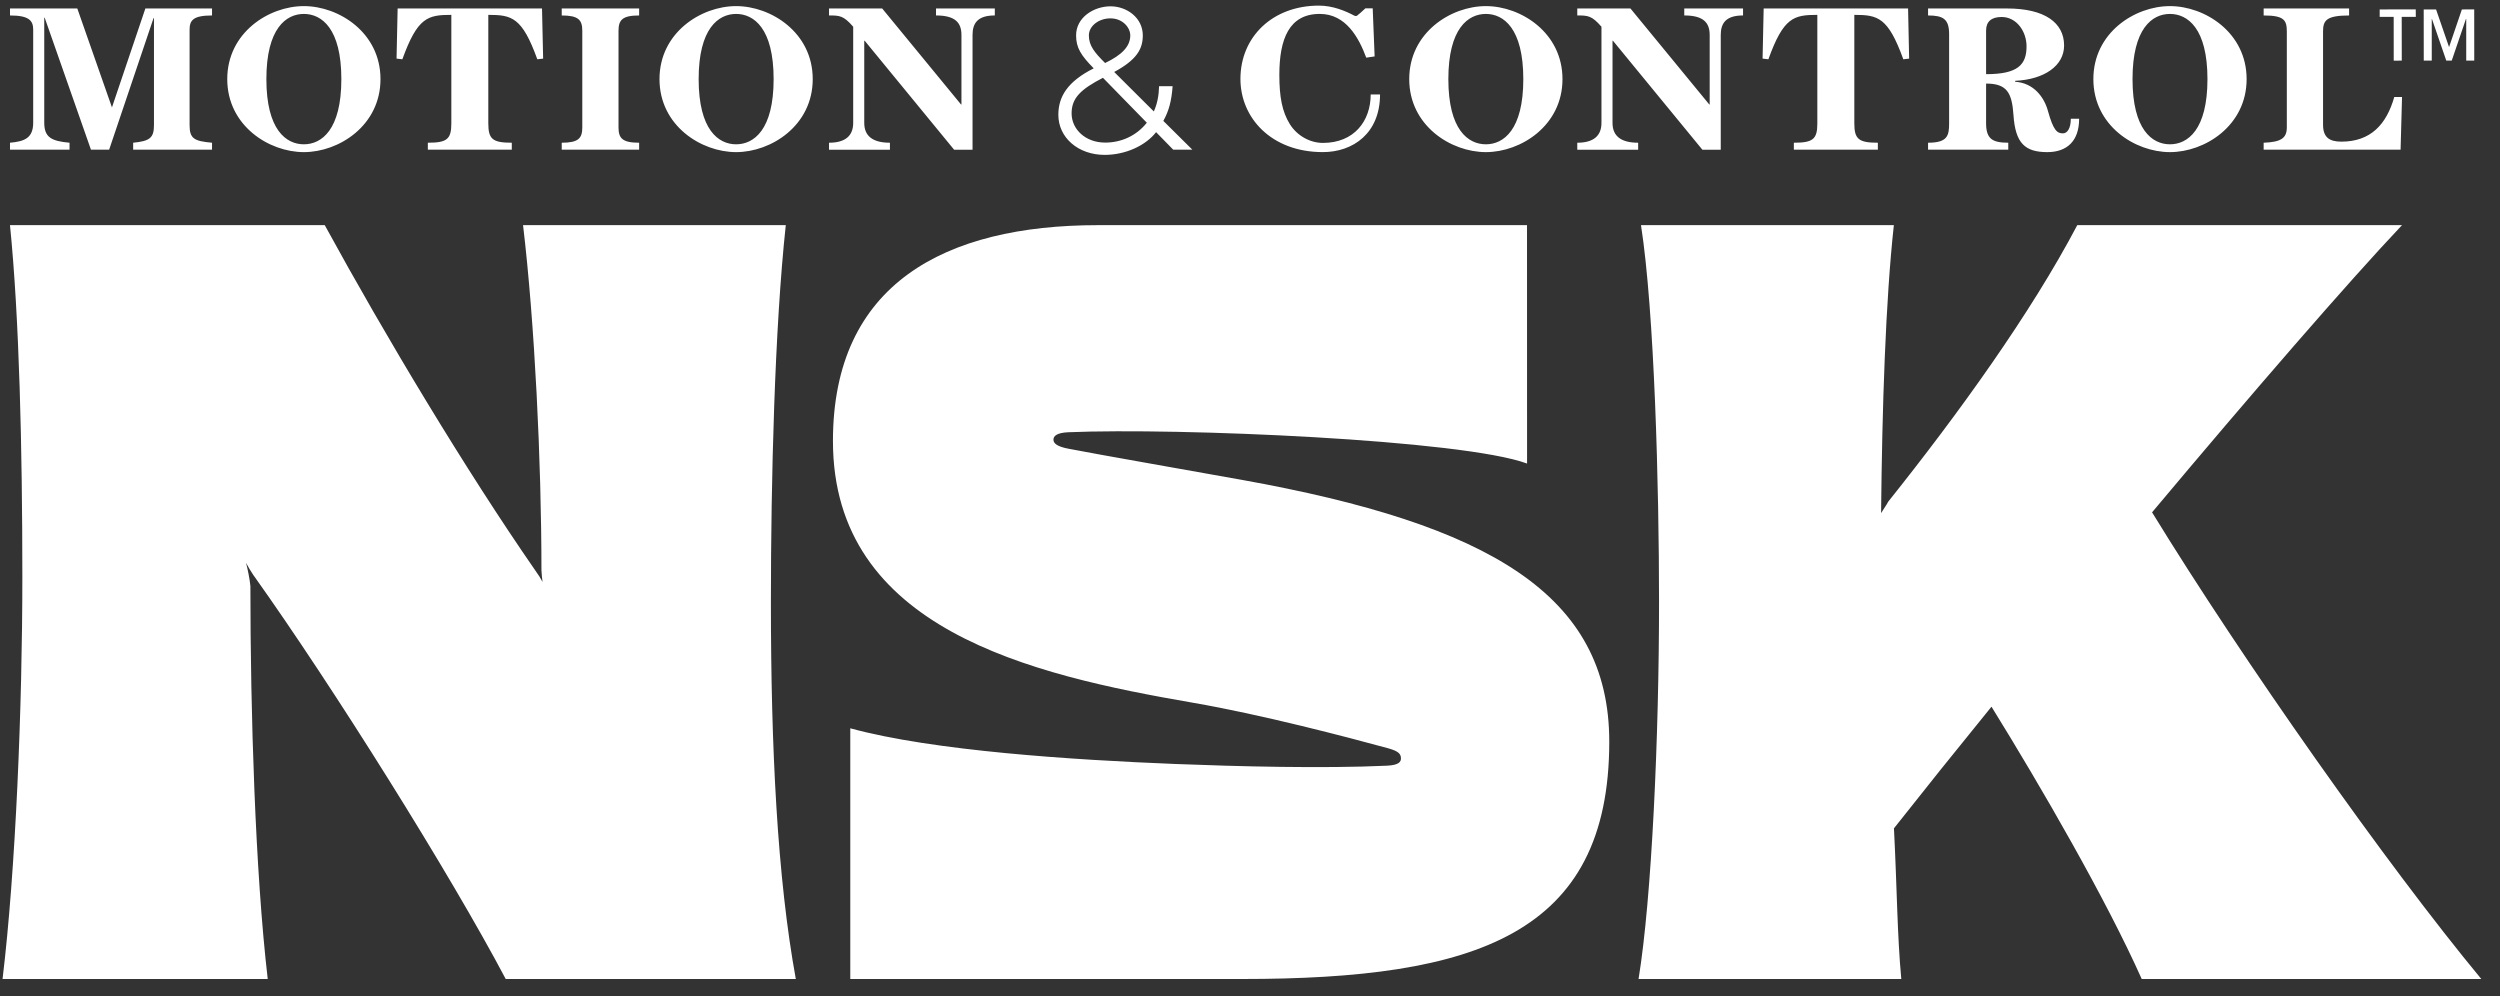 <svg width="133" height="53" viewBox="0 0 133 53" fill="none" xmlns="http://www.w3.org/2000/svg">
<rect x="0" y="0" width="133" height="53" fill="#333333" stroke="none"/>
<g clip-path="url(#clip0_36_759)">
<path d="M113.94 52.084H132.007C126.999 46.041 119.329 35.149 114.49 27.256C119.799 20.927 124.888 15.045 127.787 11.978H110.511C108.05 16.654 104.203 21.995 100.452 26.69C100.369 26.86 100.216 27.059 100.074 27.297C100.13 21.666 100.311 16.022 100.753 11.978H87.301C88.015 16.579 88.261 25.855 88.261 32.031C88.261 39.147 87.876 47.778 87.171 52.084H101.149C100.93 49.753 100.922 47.246 100.758 44.067C102.296 42.117 104.06 39.917 105.947 37.596C108.574 41.838 112.056 47.858 113.94 52.084ZM81.237 11.978H58.42C50.259 11.978 44.313 15.111 44.313 23.461C44.313 33.466 54.83 35.897 63.433 37.38C67.126 38.016 71.733 39.23 73.843 39.807C74.432 39.968 74.53 40.126 74.53 40.352C74.53 40.52 74.432 40.705 73.783 40.735C70.361 40.892 65.844 40.774 62.525 40.644C57.12 40.428 49.633 39.95 45.235 38.745V52.083H66.071C78.513 52.083 85.613 49.734 85.613 39.455C85.613 31.628 79.219 27.897 66.089 25.533C62.162 24.827 58.959 24.276 56.837 23.871C56.237 23.756 56.043 23.586 56.043 23.393C56.043 23.19 56.228 23.023 56.837 22.995C62.663 22.751 77.828 23.393 81.24 24.661L81.237 11.978ZM13.467 30.576C13.37 30.434 13.211 30.174 13.088 29.944C13.184 30.292 13.288 30.834 13.321 31.176C13.321 37.92 13.579 46.375 14.243 52.083H0.136C0.834 46.293 1.189 37.601 1.189 30.692C1.189 23.856 1.025 16.878 0.531 11.977H17.276C20.519 17.91 24.753 24.968 28.466 30.332C28.618 30.539 28.77 30.775 28.862 30.965C28.838 30.74 28.814 30.528 28.805 30.35C28.805 24.551 28.444 17.167 27.826 11.977H41.804C41.213 17.451 41.012 25.563 41.012 32.033C41.012 39.812 41.354 46.693 42.337 52.083H26.904C23.962 46.512 17.741 36.57 13.467 30.576Z" fill="white"/>
<path d="M128.521 0.899H127.771L127.774 3.225L127.346 3.227L127.344 0.899H126.599V0.502L128.518 0.501L128.521 0.899ZM130.29 2.504L130.972 0.502L131.628 0.501L131.63 3.223H131.203V1.011L131.188 1.009L130.432 3.225H130.142L129.381 1.011H129.369V3.225H128.944L128.941 0.502H129.599L130.29 2.504ZM44.104 7.593C44.97 7.593 45.39 7.224 45.39 6.539V1.422C44.877 0.829 44.666 0.822 44.104 0.822V0.451H46.932L51.126 5.557H51.149V1.864C51.149 1.201 50.814 0.822 49.796 0.822V0.451H52.924V0.822C51.977 0.822 51.739 1.268 51.739 1.864V7.965H50.759L46.002 2.168H45.978V6.539C45.978 7.235 46.426 7.593 47.344 7.593V7.965H44.104L44.104 7.593ZM73.418 5.024C73.418 7.089 71.985 8.092 70.373 8.092C67.634 8.092 65.991 6.267 65.991 4.201C65.991 1.961 67.7 0.299 70.167 0.299C70.906 0.299 71.565 0.577 72.048 0.831C72.096 0.854 72.159 0.861 72.196 0.833C72.312 0.747 72.478 0.592 72.637 0.445H73.028L73.13 3.002L72.684 3.067C72.284 1.99 71.597 0.74 70.211 0.74C68.582 0.74 68.061 2.074 68.061 3.984C68.061 5.156 68.209 5.941 68.617 6.6C69.001 7.221 69.692 7.603 70.379 7.603C72.048 7.603 72.921 6.429 72.921 5.024L73.418 5.024ZM11.28 7.964H7.084V7.593C7.976 7.508 8.191 7.329 8.191 6.656V0.963H8.169L5.806 7.964H4.839L2.377 0.941H2.354V6.527C2.354 7.301 2.726 7.508 3.699 7.593V7.964H0.532V7.593C1.298 7.526 1.766 7.348 1.766 6.527V1.574C1.766 1.087 1.53 0.823 0.532 0.823V0.45H4.112L5.956 5.714L7.734 0.45H11.28V0.823C10.248 0.823 10.086 1.097 10.086 1.595V6.656C10.086 7.378 10.331 7.508 11.28 7.593L11.28 7.964ZM83.911 7.593C84.777 7.593 85.198 7.224 85.198 6.539V1.422C84.684 0.829 84.474 0.822 83.911 0.822V0.451H86.74L90.933 5.557H90.955V1.864C90.955 1.201 90.619 0.822 89.603 0.822V0.451H92.73V0.822C91.784 0.822 91.544 1.268 91.544 1.864V7.965H90.567L85.809 2.168H85.786V6.539C85.786 7.235 86.231 7.593 87.15 7.593V7.965H83.911L83.911 7.593ZM99.902 7.964V7.593C98.882 7.593 98.65 7.404 98.65 6.562V0.791C99.904 0.791 100.448 0.92 101.256 3.154L101.566 3.118L101.51 0.45H93.827L93.769 3.118L94.078 3.154C94.883 0.92 95.429 0.791 96.682 0.791V6.562C96.682 7.404 96.454 7.593 95.433 7.593V7.964H99.902ZM27.227 7.964V7.593C26.207 7.593 25.978 7.404 25.978 6.562V0.791C27.233 0.791 27.777 0.92 28.585 3.154L28.895 3.118L28.835 0.45H21.154L21.096 3.118L21.405 3.154C22.213 0.92 22.756 0.791 24.011 0.791V6.562C24.011 7.404 23.782 7.593 22.761 7.593V7.964H27.227ZM115.441 7.677C116.385 7.677 117.437 6.907 117.437 4.209C117.437 1.51 116.385 0.741 115.441 0.741C114.499 0.741 113.45 1.51 113.45 4.209C113.45 6.907 114.499 7.677 115.441 7.677ZM111.367 4.209C111.367 1.734 113.578 0.325 115.441 0.325C117.306 0.325 119.52 1.734 119.52 4.209C119.52 6.682 117.306 8.093 115.441 8.093C113.578 8.093 111.367 6.682 111.367 4.209ZM39.161 7.677C40.105 7.677 41.157 6.907 41.157 4.209C41.157 1.51 40.105 0.741 39.161 0.741C38.22 0.741 37.168 1.51 37.168 4.209C37.168 6.907 38.22 7.677 39.161 7.677ZM35.085 4.209C35.085 1.734 37.299 0.325 39.161 0.325C41.025 0.325 43.237 1.734 43.237 4.209C43.237 6.682 41.025 8.093 39.161 8.093C37.299 8.093 35.085 6.682 35.085 4.209ZM79.049 7.677C79.99 7.677 81.04 6.907 81.04 4.209C81.04 1.51 79.99 0.741 79.049 0.741C78.106 0.741 77.052 1.51 77.052 4.209C77.052 6.907 78.106 7.677 79.049 7.677ZM74.971 4.209C74.971 1.734 77.185 0.325 79.049 0.325C80.912 0.325 83.124 1.734 83.124 4.209C83.124 6.682 80.912 8.093 79.049 8.093C77.185 8.093 74.971 6.682 74.971 4.209ZM16.166 7.677C17.11 7.677 18.16 6.907 18.16 4.209C18.16 1.51 17.11 0.741 16.166 0.741C15.222 0.741 14.171 1.51 14.171 4.209C14.171 6.907 15.222 7.677 16.166 7.677ZM12.09 4.209C12.09 1.734 14.304 0.325 16.166 0.325C18.03 0.325 20.242 1.734 20.242 4.209C20.242 6.682 18.03 8.093 16.166 8.093C14.304 8.093 12.09 6.682 12.09 4.209ZM34.002 7.964V7.593C33.115 7.593 32.905 7.358 32.905 6.781V1.636C32.905 1.058 33.115 0.823 34.002 0.823V0.45H29.884V0.823C30.77 0.823 30.978 1.058 30.978 1.636V6.781C30.978 7.358 30.77 7.593 29.884 7.593V7.964H34.002ZM127.711 7.964H120.426V7.593C121.357 7.558 121.659 7.35 121.659 6.77V1.676C121.659 1.065 121.506 0.823 120.426 0.823V0.45H124.972V0.823C123.74 0.823 123.586 1.103 123.586 1.676V6.633C123.586 7.303 123.918 7.536 124.559 7.536C126.116 7.536 126.96 6.624 127.375 5.161H127.788L127.711 7.964ZM105.66 3.946C107.341 3.946 107.812 3.451 107.812 2.466C107.812 1.673 107.284 0.904 106.486 0.904C105.925 0.904 105.66 1.164 105.66 1.627V3.946ZM107.207 4.349C108.194 4.415 108.746 5.166 108.948 5.893C109.24 6.952 109.443 7.095 109.749 7.095C109.981 7.095 110.167 6.828 110.167 6.317H110.61C110.61 7.514 109.951 8.093 108.917 8.093C107.719 8.093 107.217 7.61 107.117 6.121C107.036 4.93 106.768 4.446 105.66 4.446V6.55C105.66 7.374 105.976 7.593 106.84 7.593V7.964H102.573V7.593C103.617 7.593 103.693 7.21 103.693 6.55V1.819C103.693 1.014 103.38 0.823 102.573 0.823V0.451H106.775C108.779 0.451 109.81 1.208 109.81 2.421C109.81 3.493 108.766 4.228 107.207 4.299V4.349ZM58.796 7.586C57.735 7.586 57.009 6.867 57.009 6.033C57.009 5.204 57.508 4.746 58.677 4.139L61.011 6.529C60.442 7.244 59.626 7.586 58.796 7.586ZM59.072 0.977C59.736 0.977 60.131 1.475 60.131 1.884C60.131 2.473 59.675 2.928 58.791 3.352C58.235 2.8 57.928 2.432 57.928 1.884C57.928 1.373 58.467 0.977 59.072 0.977ZM63.434 7.964L61.889 6.432C62.182 5.902 62.324 5.39 62.383 4.585H61.663C61.651 5.092 61.562 5.533 61.384 5.929L59.275 3.829C60.457 3.191 60.797 2.621 60.797 1.884C60.797 0.948 59.95 0.336 59.082 0.336C58.191 0.336 57.248 0.923 57.248 1.884C57.248 2.543 57.509 2.946 58.185 3.636C56.784 4.342 56.304 5.147 56.304 6.11C56.304 7.319 57.358 8.24 58.77 8.24C59.86 8.24 60.934 7.76 61.504 7.031L62.416 7.964H63.434Z" fill="white"/>
</g>
<defs>
<clipPath id="clip0_36_759">
<rect width="132" height="52" fill="white" transform="translate(0.037 0.252)"/>
</clipPath>
</defs>
</svg>
